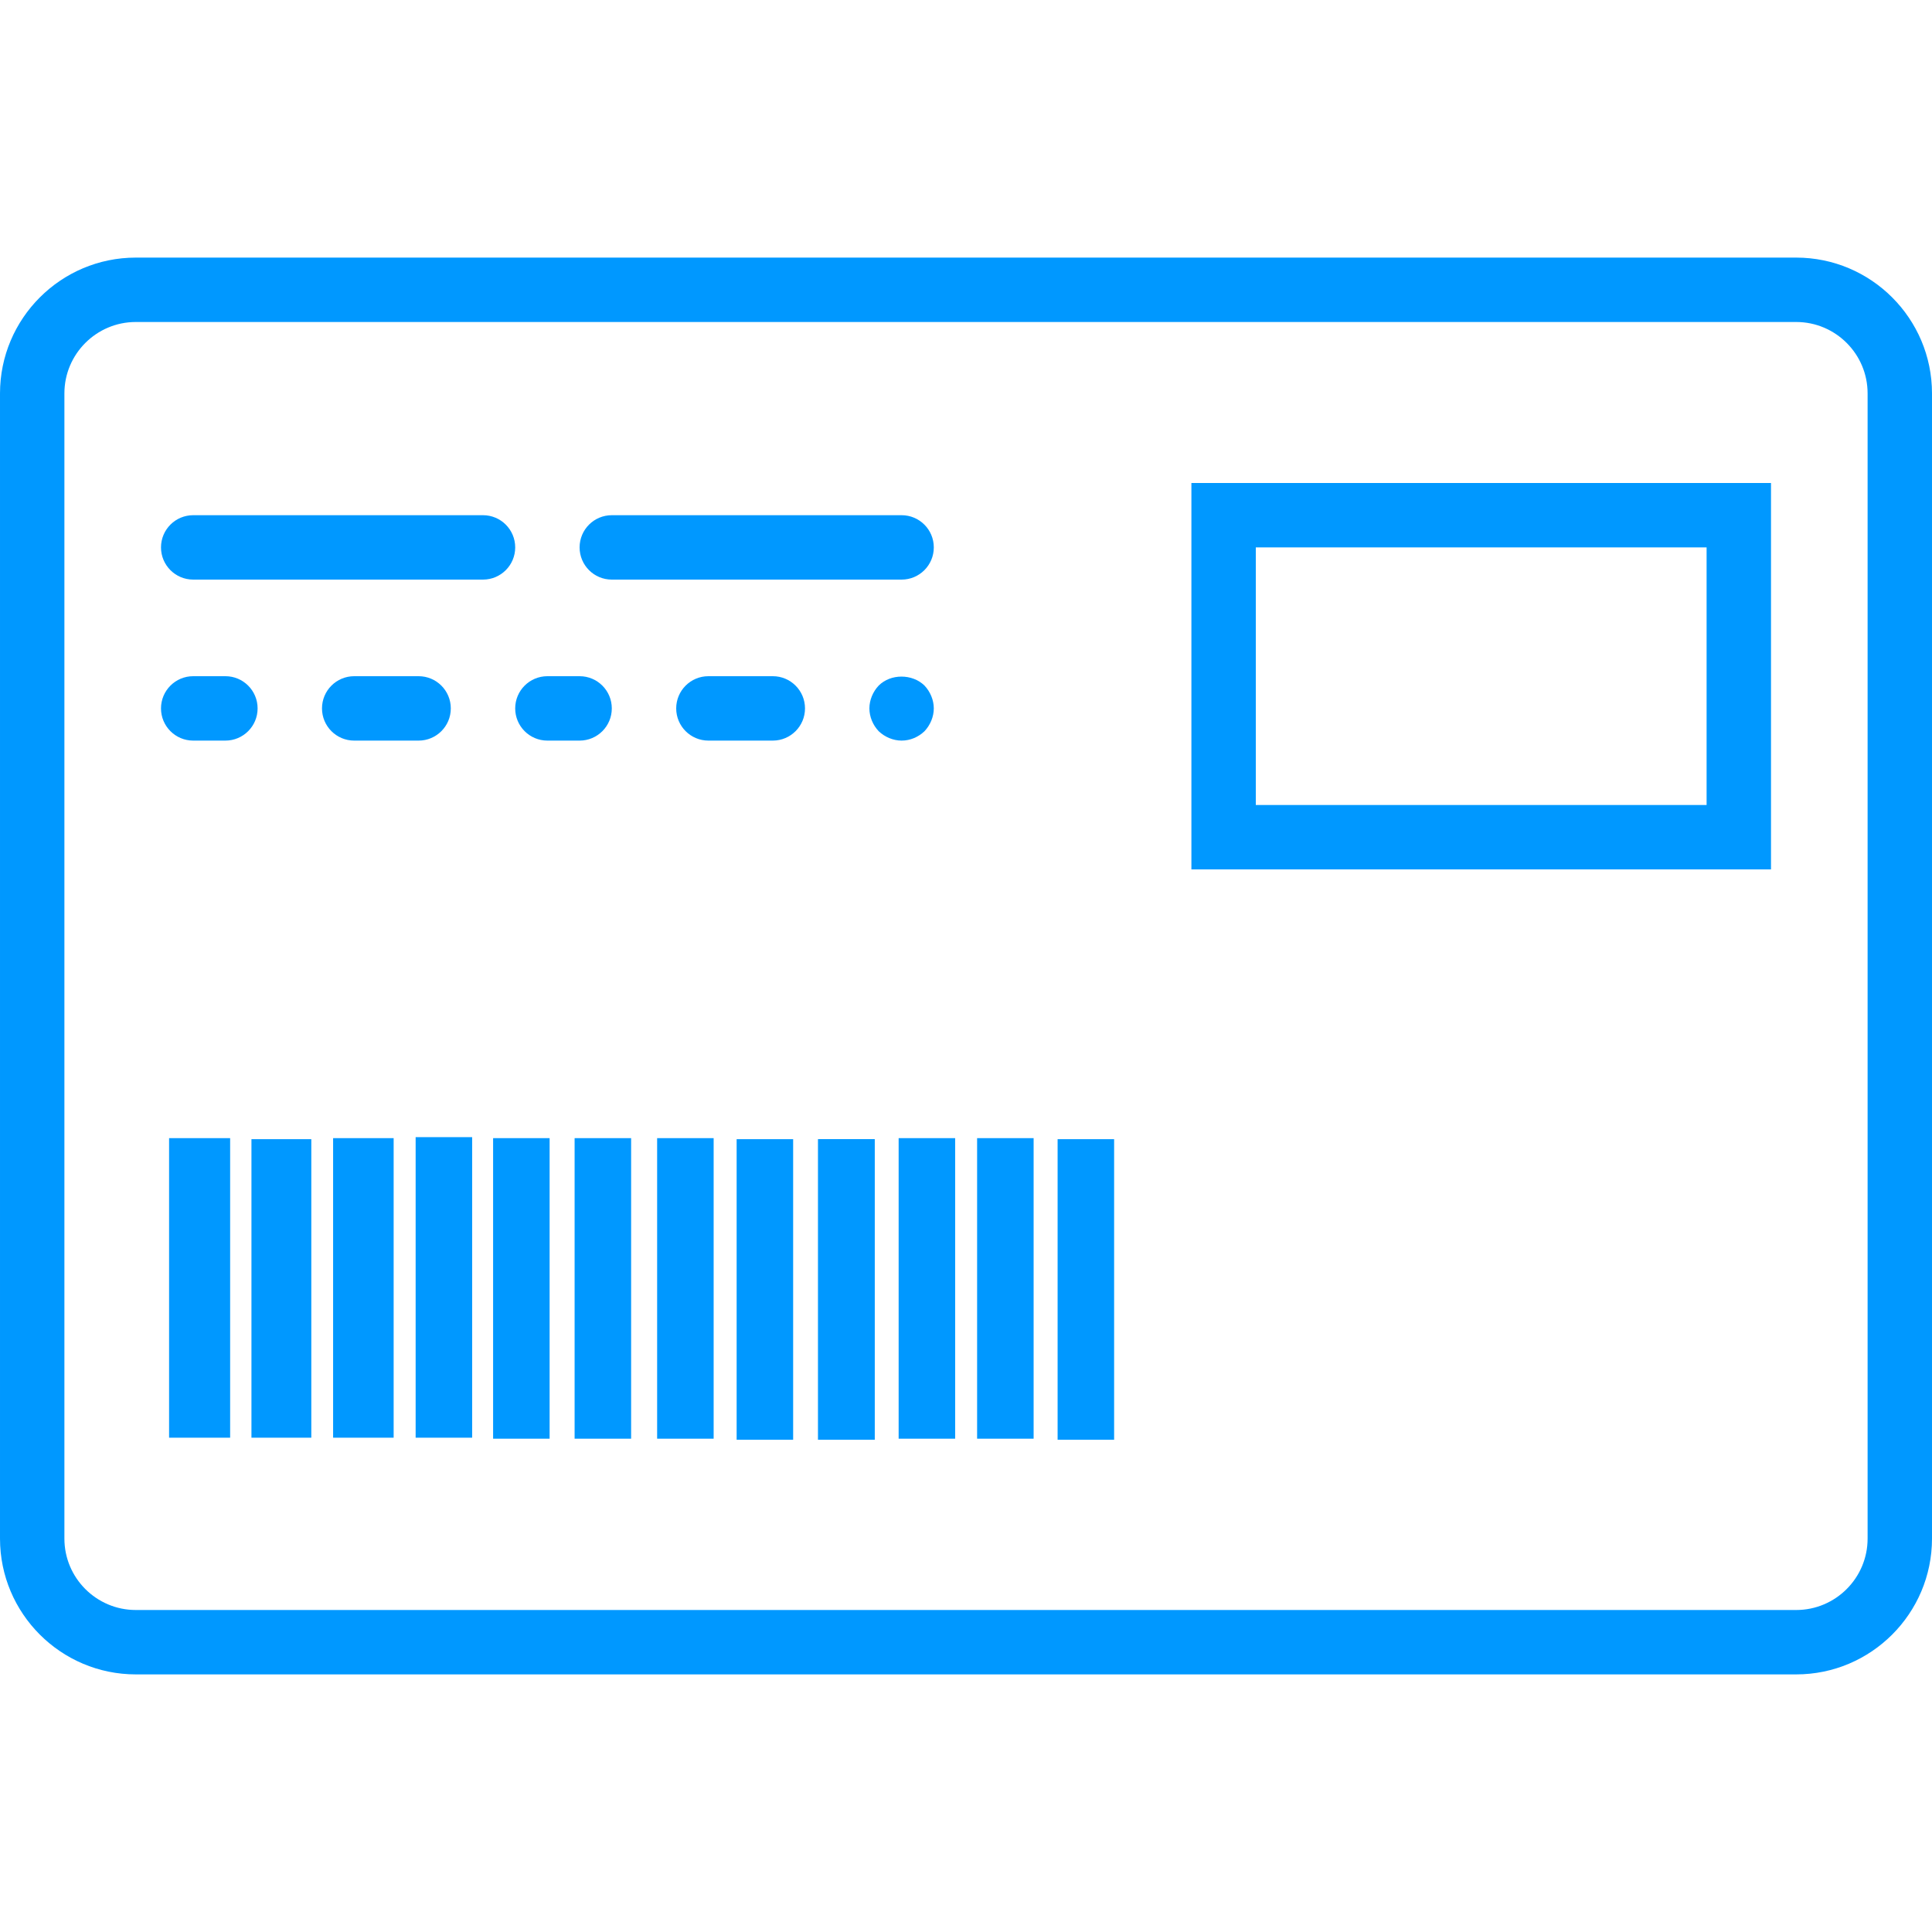<svg width="60" height="60" xmlns="http://www.w3.org/2000/svg">

 <g>
  <title>background</title>
  <rect fill="none" id="canvas_background" height="402" width="582" y="-1" x="-1"/>
 </g>
 <g>
  <title fill-opacity="0">Layer 1</title>
  <path fill="#0098ff" stroke="#0098ff" stroke-opacity="0" id="svg_2" d="m55.783,8l-51.566,0c-2.325,0 -4.217,1.892 -4.217,4.217l0,35.566c0,2.325 1.892,4.217 4.217,4.217l51.566,0c2.325,0 4.217,-1.892 4.217,-4.217l0,-35.566c0,-2.325 -1.892,-4.217 -4.217,-4.217zm2.217,39.783c0,1.222 -0.994,2.217 -2.217,2.217l-51.566,0c-1.223,0 -2.217,-0.995 -2.217,-2.217l0,-35.566c0,-1.222 0.994,-2.217 2.217,-2.217l51.566,0c1.223,0 2.217,0.995 2.217,2.217l0,35.566z"/>
  <path fill="#0098ff" stroke="#0098ff" stroke-opacity="0" id="svg_3" d="m6,18l9,0c0.553,0 1,-0.448 1,-1s-0.447,-1 -1,-1l-9,0c-0.553,0 -1,0.448 -1,1s0.447,1 1,1z"/>
  <path fill="#0098ff" stroke="#0098ff" stroke-opacity="0" id="svg_4" d="m28,16l-9,0c-0.553,0 -1,0.448 -1,1s0.447,1 1,1l9,0c0.553,0 1,-0.448 1,-1s-0.447,-1 -1,-1z"/>
  <path fill="#0098ff" stroke="#0098ff" stroke-opacity="0" id="svg_5" d="m6,23l1,0c0.553,0 1,-0.448 1,-1s-0.447,-1 -1,-1l-1,0c-0.553,0 -1,0.448 -1,1s0.447,1 1,1z"/>
  <path fill="#0098ff" stroke="#0098ff" stroke-opacity="0" id="svg_6" d="m11,21c-0.553,0 -1,0.448 -1,1s0.447,1 1,1l2,0c0.553,0 1,-0.448 1,-1s-0.447,-1 -1,-1l-2,0z"/>
  <path fill="#0098ff" stroke="#0098ff" stroke-opacity="0" id="svg_7" d="m19,22c0,-0.552 -0.447,-1 -1,-1l-1,0c-0.553,0 -1,0.448 -1,1s0.447,1 1,1l1,0c0.553,0 1,-0.448 1,-1z"/>
  <path fill="#0098ff" stroke="#0098ff" stroke-opacity="0" id="svg_8" d="m24,23c0.553,0 1,-0.448 1,-1s-0.447,-1 -1,-1l-2,0c-0.553,0 -1,0.448 -1,1s0.447,1 1,1l2,0z"/>
  <path fill="#0098ff" stroke-opacity="0" stroke="#0098ff" id="svg_9" d="m27.29,21.29c-0.181,0.19 -0.29,0.45 -0.29,0.71c0,0.26 0.109,0.52 0.29,0.71c0.189,0.18 0.45,0.29 0.71,0.29c0.27,0 0.52,-0.11 0.71,-0.29c0.18,-0.19 0.29,-0.45 0.29,-0.71c0,-0.26 -0.11,-0.52 -0.29,-0.71c-0.38,-0.37 -1.05,-0.37 -1.42,0z"/>
  <path fill="#0098ff" stroke="#0098ff" stroke-opacity="0" id="svg_10" d="m37,27l18,0l0,-12l-18,0l0,12zm2,-10l14,0l0,8l-14,0l0,-8z"/>
  <rect stroke="#0098ff" id="svg_32" height="9.303" width="1.896" y="35.346" x="5.251" stroke-opacity="0" stroke-width="null" fill="#0098ff"/>
  <rect stroke="#0098ff" id="svg_33" height="9.271" width="1.859" y="35.378" x="7.809" stroke-opacity="0" stroke-width="null" fill="#0098ff"/>
  <rect stroke="#0098ff" id="svg_34" height="9.303" width="1.88" y="35.346" x="10.345" stroke-opacity="0" stroke-width="null" fill="#0098ff"/>
  <rect stroke="#0098ff" id="svg_35" height="9.334" width="1.755" y="35.315" x="12.908" stroke-opacity="0" stroke-width="null" fill="#0098ff"/>
  <rect stroke="#0098ff" id="svg_55" height="9.334" width="1.755" y="35.346" x="15.314" stroke-opacity="0" stroke-width="null" fill="#0098ff"/>
  <rect stroke="#0098ff" id="svg_56" height="9.334" width="1.755" y="35.346" x="17.845" stroke-opacity="0" stroke-width="null" fill="#0098ff"/>
  <rect stroke="#0098ff" id="svg_57" height="9.334" width="1.755" y="35.346" x="20.408" stroke-opacity="0" stroke-width="null" fill="#0098ff"/>
  <rect stroke="#0098ff" id="svg_58" height="9.334" width="1.755" y="35.378" x="22.877" stroke-opacity="0" stroke-width="null" fill="#0098ff"/>
  <rect stroke="#0098ff" id="svg_59" height="9.334" width="1.755" y="35.378" x="25.408" stroke-opacity="0" stroke-width="null" fill="#0098ff"/>
  <rect stroke="#0098ff" id="svg_60" height="9.334" width="1.755" y="35.378" x="25.408" stroke-opacity="0" stroke-width="null" fill="#0098ff"/>
  <rect stroke="#0098ff" id="svg_61" height="9.334" width="1.755" y="35.346" x="27.908" stroke-opacity="0" stroke-width="null" fill="#0098ff"/>
  <rect stroke="#0098ff" id="svg_62" height="9.334" width="1.755" y="35.346" x="30.345" stroke-opacity="0" stroke-width="null" fill="#0098ff"/>
  <rect stroke="#0098ff" id="svg_63" height="9.334" width="1.755" y="35.378" x="32.845" stroke-opacity="0" stroke-width="null" fill="#0098ff"/>
 </g>
</svg>